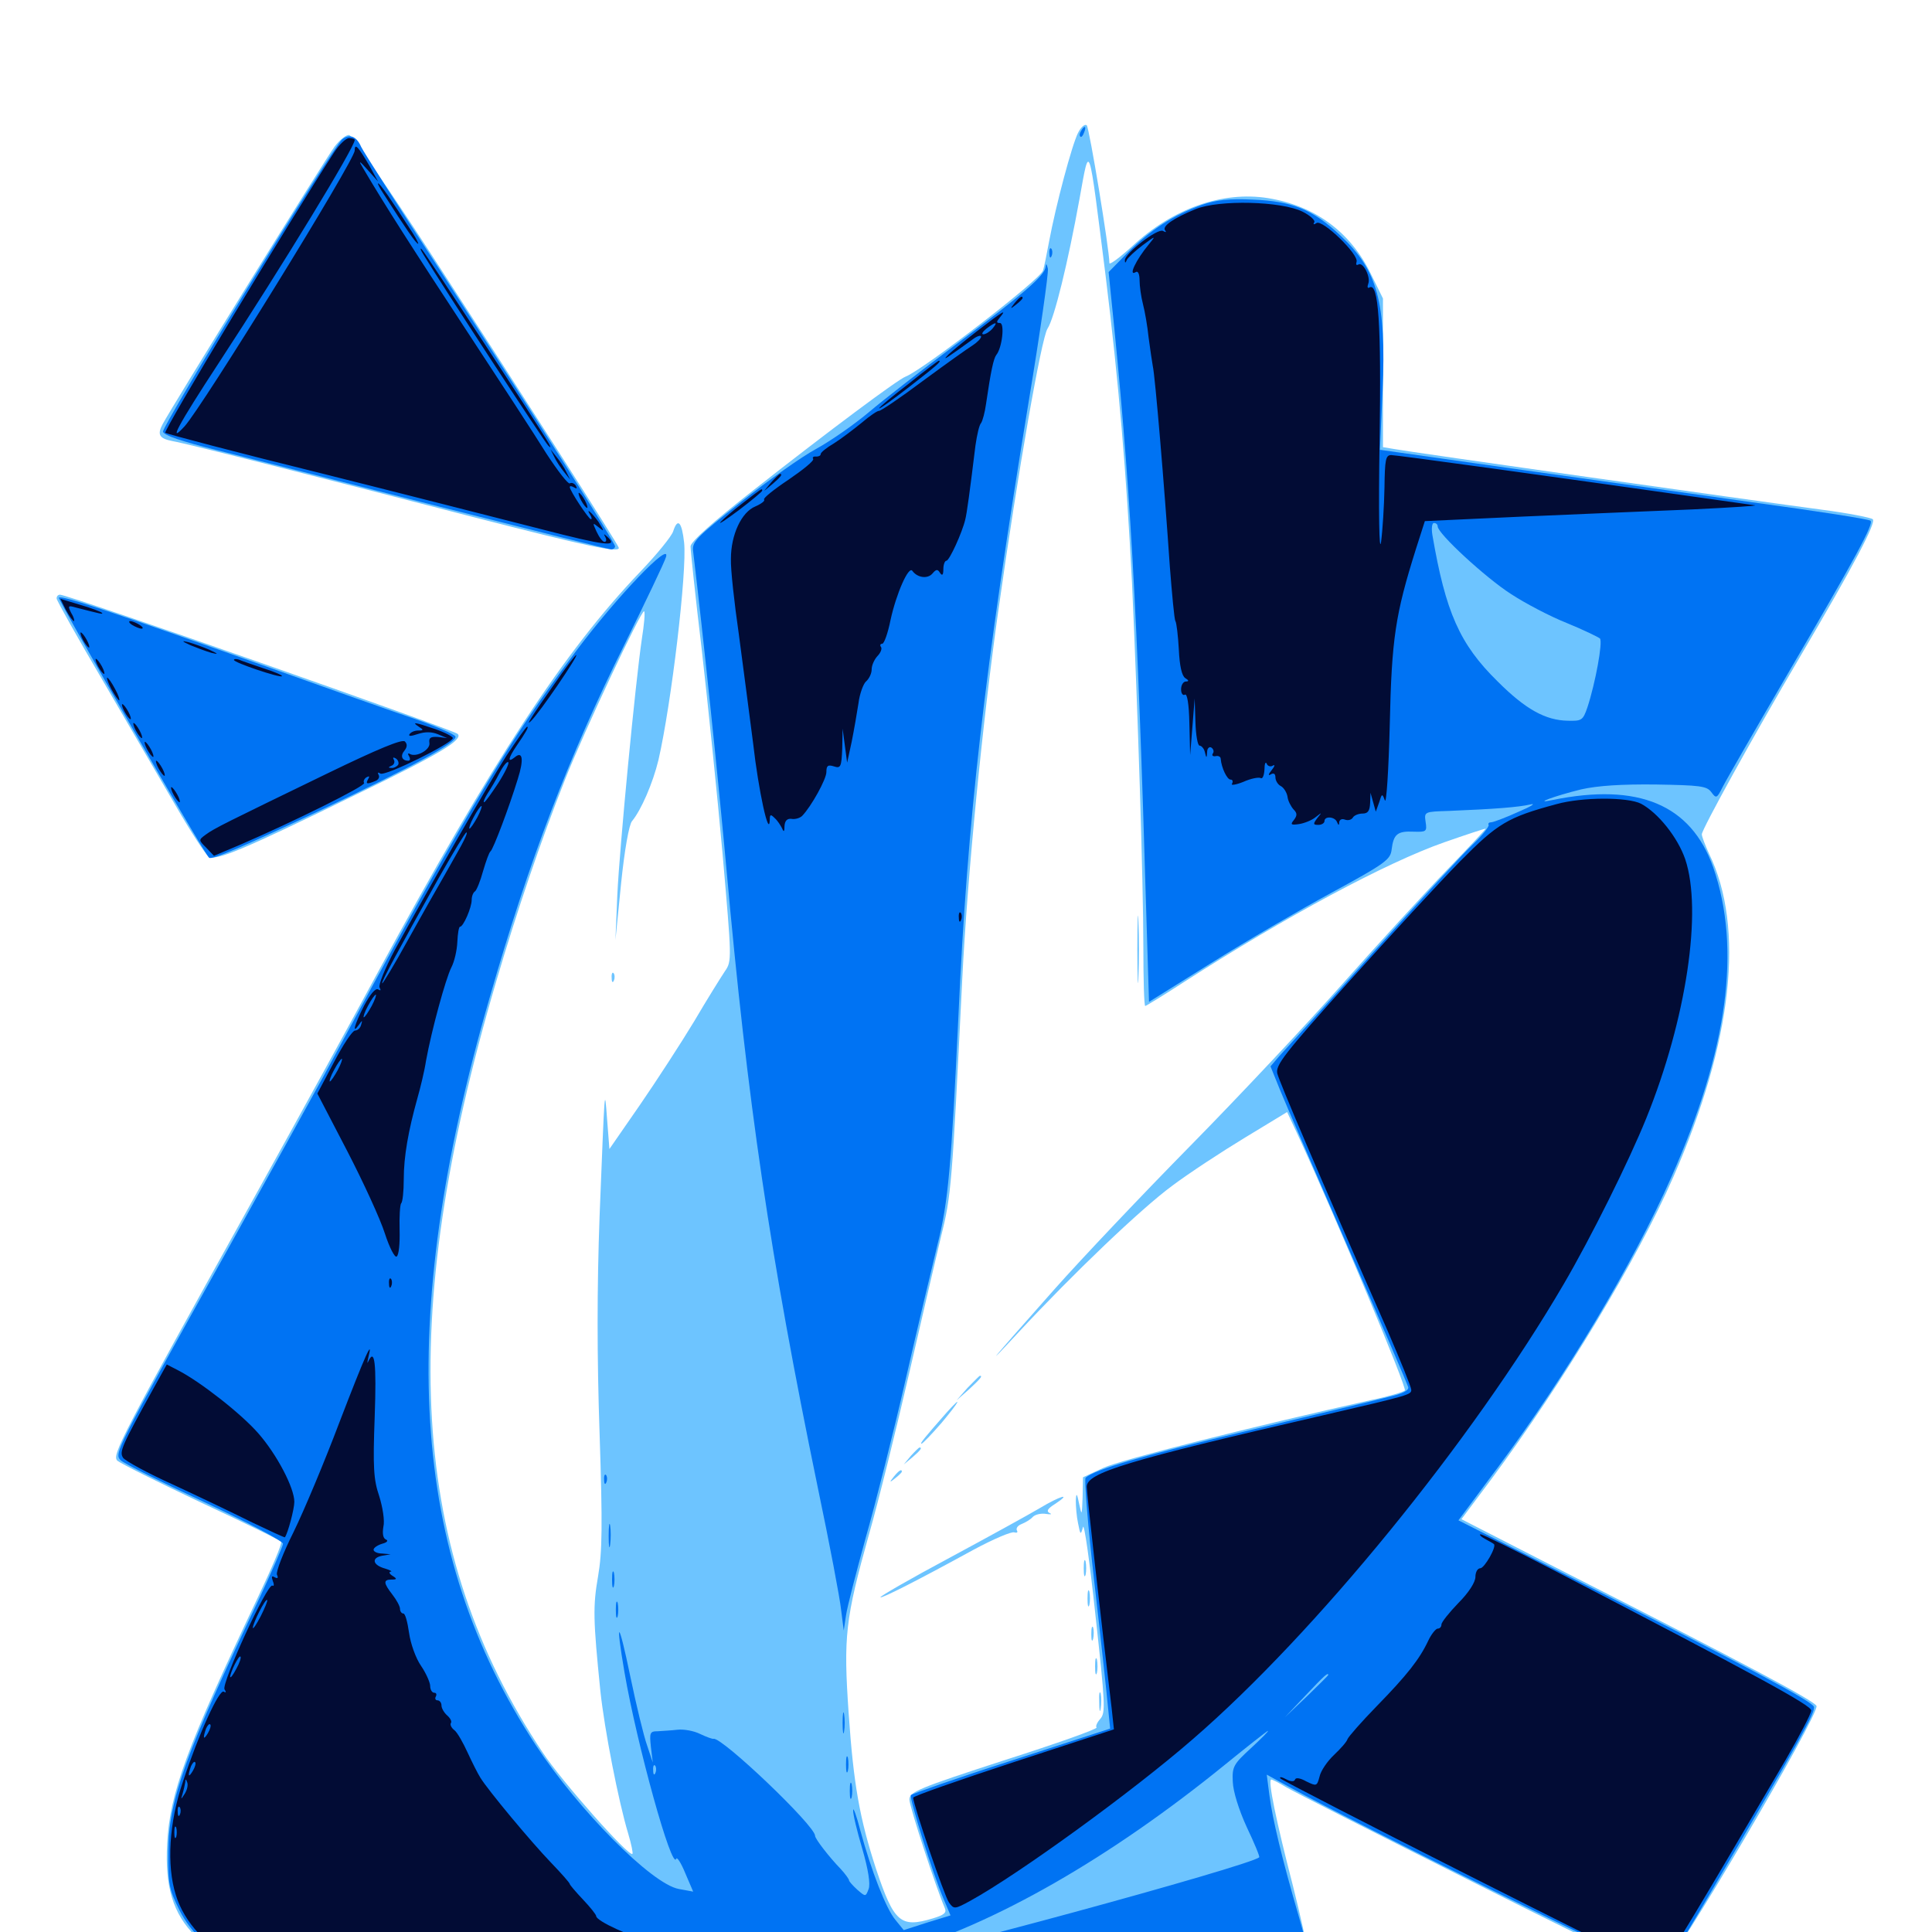 <svg xmlns="http://www.w3.org/2000/svg" viewBox="0 -1000 1000 1000">
	<path fill="#6dc4ff" d="M558.008 -931.25C554.883 -925.195 546.484 -893.75 542.969 -874.805C541.797 -868.359 540.43 -861.719 539.844 -859.961C538.672 -855.469 477.539 -808.398 468.75 -805.078C464.648 -803.516 429.492 -777.344 390.234 -746.484C368.555 -729.492 357.422 -719.531 357.422 -717.188C357.422 -715.234 359.961 -690.82 363.281 -663.281C366.406 -635.742 371.289 -588.281 374.023 -557.812C378.711 -503.711 378.906 -502.539 375.195 -497.266C373.242 -494.336 366.016 -482.812 359.375 -471.484C352.539 -460.156 339.844 -440.625 331.25 -428.125L315.43 -405.273L314.258 -420.312C312.891 -438.477 313.086 -438.867 310.352 -370.703C308.984 -333.594 308.984 -297.461 310.352 -257.812C311.914 -210.156 311.719 -196.68 309.57 -184.18C306.836 -168.555 307.031 -161.523 310.742 -124.805C312.891 -104.688 320.117 -67.578 325.195 -50.781C326.758 -45.508 327.734 -40.82 327.344 -40.43C325.586 -38.672 290.625 -78.125 280.859 -92.969C212.109 -196.094 204.883 -316.016 256.836 -491.992C267.578 -528.516 280.273 -565.82 292.383 -596.289C302.148 -621.094 332.227 -684.961 333.398 -683.594C333.984 -683.008 333.398 -676.758 332.227 -669.336C328.906 -646.875 320.703 -561.719 319.531 -536.914L318.555 -513.477L321.484 -542.773C323.242 -559.961 325.586 -573.242 327.148 -575C331.836 -580.664 337.891 -594.531 340.82 -606.641C347.461 -635.547 355.664 -704.102 354.102 -719.141C352.93 -729.883 350.781 -732.227 348.438 -725C347.656 -722.461 340.039 -713.086 331.25 -703.906C292.188 -663.086 255.273 -606.836 195.117 -495.898C184.18 -475.586 155.664 -423.633 131.836 -380.664C62.109 -255.078 57.812 -246.875 60.742 -243.945C62.305 -242.578 81.836 -232.812 104.102 -222.266C126.367 -211.914 145.117 -202.734 145.508 -201.953C146.094 -200.977 140.625 -188.281 133.594 -173.438C96.484 -95.312 87.891 -71.875 86.523 -45.703C85.352 -23.438 89.453 -9.57 101.172 2.148C116.406 17.578 92.383 16.406 386.719 17.188C531.25 17.773 655.664 17.578 663.086 16.992L676.758 15.82L676.562 9.961C676.562 6.641 673.047 -8.594 669.141 -24.219C660.742 -56.641 656.055 -78.906 658.008 -78.906C658.594 -78.906 662.109 -77.148 665.625 -75C669.141 -72.852 713.477 -50.391 764.062 -25C840.625 13.477 856.641 20.703 860.156 19.141C866.016 16.406 941.797 -112.695 940.234 -116.992C939.062 -119.727 903.906 -138.477 811.328 -185.547L756.445 -213.672L772.07 -234.57C808.984 -284.375 847.461 -348.047 866.211 -391.016C896.68 -460.742 903.32 -519.727 884.57 -558.203C882.617 -562.5 880.859 -566.992 880.859 -568.164C880.859 -570.703 907.031 -618.164 931.641 -659.961C959.57 -707.422 971.289 -729.688 969.336 -731.25C968.555 -732.031 956.836 -734.375 943.359 -736.133C908.008 -740.82 728.516 -766.211 721.68 -767.578L715.82 -768.555V-807.031V-845.508L709.375 -858.594C698.828 -880.078 680.469 -893.555 656.25 -897.461C632.812 -901.172 607.031 -892.188 585.938 -872.461C579.492 -866.602 574.219 -862.695 574.219 -863.867C574.219 -870.898 563.867 -933.594 562.5 -935.156C561.523 -935.938 559.57 -934.375 558.008 -931.25ZM572.266 -857.227C579.102 -801.562 583.008 -755.273 585.938 -698.047C588.867 -633.984 591.797 -543.555 591.797 -509.766C591.797 -492.969 592.188 -479.297 592.773 -479.297C593.164 -479.297 602.148 -484.766 612.695 -491.602C665.43 -525.586 717.969 -553.711 747.656 -564.062C758.789 -567.969 768.359 -571.094 768.945 -571.094C769.336 -571.094 760.547 -561.719 749.414 -550.195C738.086 -538.477 713.672 -511.914 695.117 -491.016C676.562 -470.117 641.016 -432.227 616.211 -407.031C591.406 -381.836 559.766 -348.438 545.898 -332.812C512.5 -295.117 507.422 -289.062 527.148 -310.352C555.664 -341.016 590.625 -374.414 606.836 -386.328C615.43 -392.773 632.422 -403.906 644.336 -411.133L666.211 -424.414L671.875 -412.305C692.188 -368.164 728.516 -281.25 727.148 -280.273C726.367 -279.492 718.555 -277.148 709.961 -275.391C648.633 -261.719 579.883 -244.336 571.094 -240.234L560.547 -235.352L560.352 -225C559.961 -215.43 559.961 -215.234 558.594 -221.484C557.422 -227.344 557.031 -227.539 556.836 -223.242C556.836 -220.312 557.227 -215.039 558.008 -211.523C559.18 -205.469 559.375 -205.273 560.547 -209.57C561.133 -212.109 564.062 -191.602 566.992 -164.062C572.07 -117.969 572.266 -113.477 569.531 -110.352C567.773 -108.398 566.992 -106.445 567.578 -105.859C568.164 -105.078 546.68 -97.461 519.727 -88.867C475.195 -74.414 470.703 -72.461 470.703 -68.555C470.703 -65.039 484.57 -22.656 489.062 -12.305C490.039 -9.961 488.672 -8.789 482.812 -7.031C466.016 -1.953 462.695 -5.078 453.516 -32.422C444.922 -58.789 441.797 -76.367 439.258 -113.281C436.523 -152.93 437.5 -161.914 449.805 -205.859C454.883 -223.633 464.062 -260.938 470.508 -288.867C476.953 -316.797 484.375 -348.828 487.109 -360.156C492.383 -381.055 492.773 -386.328 498.047 -492.969C500.781 -547.461 508.594 -626.758 516.797 -684.375C526.953 -756.445 539.062 -825 542.188 -829.883C545.703 -835.156 552.734 -863.867 558.789 -897.266C564.062 -926.367 563.281 -928.516 572.266 -857.227ZM588.672 -508.594C588.672 -492.969 589.062 -486.719 589.258 -494.531C589.648 -502.148 589.648 -515.039 589.258 -522.852C589.062 -530.469 588.672 -524.219 588.672 -508.594ZM500.781 -281.641L495.117 -275.195L501.562 -280.859C507.422 -286.328 508.789 -287.891 507.227 -287.891C506.836 -287.891 504.102 -284.961 500.781 -281.641ZM490.039 -268.945C478.516 -255.859 475.977 -252.734 476.953 -252.734C477.539 -252.734 482.227 -257.617 487.305 -263.477C496.484 -274.414 498.828 -278.711 490.039 -268.945ZM471.484 -246.484L467.773 -241.992L472.266 -245.703C476.367 -249.219 477.539 -250.781 475.977 -250.781C475.586 -250.781 473.633 -248.828 471.484 -246.484ZM462.695 -235.742C460.156 -232.617 460.352 -232.422 463.477 -234.961C465.234 -236.328 466.797 -237.891 466.797 -238.281C466.797 -239.844 465.234 -238.867 462.695 -235.742ZM538.086 -219.336C532.812 -216.211 511.914 -204.688 491.602 -193.75C471.484 -183.008 455.273 -173.633 455.664 -173.242C456.445 -172.656 473.242 -181.055 503.906 -197.852C514.062 -203.32 523.633 -207.422 525 -206.836C526.367 -206.445 526.953 -206.836 526.367 -207.812C525.781 -208.984 526.758 -210.352 528.711 -211.133C530.664 -211.914 533.398 -213.477 534.57 -214.844C535.938 -216.211 539.062 -216.797 541.406 -216.406C543.945 -216.016 544.727 -216.211 543.359 -216.797C541.406 -217.773 542.188 -219.141 546.289 -221.68C555.078 -227.539 548.828 -225.781 538.086 -219.336ZM560.938 -188.281C560.938 -184.57 561.328 -183.008 561.914 -184.961C562.305 -186.719 562.305 -189.844 561.914 -191.797C561.328 -193.555 560.938 -191.992 560.938 -188.281ZM562.891 -172.656C562.891 -168.945 563.281 -167.383 563.867 -169.336C564.258 -171.094 564.258 -174.219 563.867 -176.172C563.281 -177.93 562.891 -176.367 562.891 -172.656ZM564.844 -154.102C564.844 -150.977 565.234 -149.805 565.82 -151.758C566.211 -153.516 566.211 -156.25 565.82 -157.617C565.234 -158.789 564.844 -157.422 564.844 -154.102ZM566.797 -137.5C566.797 -133.789 567.188 -132.227 567.773 -134.18C568.164 -135.938 568.164 -139.062 567.773 -141.016C567.188 -142.773 566.797 -141.211 566.797 -137.5ZM568.945 -118.945C568.945 -114.648 569.336 -113.086 569.727 -115.625C570.117 -117.969 570.117 -121.484 569.727 -123.438C569.141 -125.195 568.75 -123.242 568.945 -118.945ZM173.242 -924.219C168.555 -917.969 89.062 -789.648 84.18 -780.469C81.25 -775 82.422 -773.047 89.258 -771.68C96.484 -770.508 167.969 -752.344 246.289 -732.031C303.516 -717.383 320.312 -713.672 320.312 -716.406C320.312 -717.773 268.555 -798.633 222.852 -868.945C201.172 -902.344 182.227 -929.688 180.859 -930.078C179.297 -930.469 175.977 -927.734 173.242 -924.219ZM29.297 -690.234C29.297 -689.258 40.039 -670.117 53.125 -647.852C66.211 -625.391 83.203 -596.289 91.016 -582.812C98.828 -569.336 106.445 -557.617 108.008 -556.641C111.719 -554.297 125.195 -559.766 184.57 -588.867C227.734 -609.766 239.844 -617.188 236.914 -620.117C234.375 -622.461 35.547 -692.188 31.055 -692.188C30.078 -692.188 29.297 -691.406 29.297 -690.234ZM316.602 -493.75C316.602 -491.602 317.188 -491.016 317.773 -492.578C318.359 -493.945 318.164 -495.703 317.578 -496.289C316.992 -497.07 316.406 -495.898 316.602 -493.75Z"/>
	<path fill="#0073f3" d="M559.57 -932.227C558.789 -931.055 558.594 -929.883 559.18 -929.297C559.57 -928.711 560.547 -929.688 561.133 -931.445C562.5 -934.766 561.328 -935.352 559.57 -932.227ZM177.148 -927.93C172.461 -924.219 83.789 -779.492 84.375 -776.562C84.766 -774.609 94.336 -771.484 112.305 -766.992C127.344 -763.281 178.906 -750.195 226.953 -737.891C275 -725.781 315.234 -715.625 316.406 -715.625C317.383 -715.625 318.359 -716.406 318.359 -717.188C318.359 -719.141 280.664 -778.516 227.734 -860.156C206.445 -892.773 188.086 -921.484 186.914 -924.023C184.57 -929.492 180.859 -930.859 177.148 -927.93ZM622.07 -893.945C607.227 -888.672 595.312 -880.859 583.984 -869.531L573.828 -859.18L575 -847.461C584.961 -751.562 588.672 -686.914 593.359 -525.781L594.727 -481.445L626.953 -501.562C644.727 -512.695 672.852 -529.102 689.453 -538.086C717.188 -553.125 719.727 -555.078 720.312 -560.352C721.289 -568.164 723.242 -569.922 731.641 -569.531C738.281 -569.336 738.672 -569.531 737.891 -574.609C737.109 -579.883 737.305 -579.883 750 -580.273C774.023 -581.25 786.133 -582.227 791.992 -583.594C795.312 -584.375 792.578 -582.617 786.133 -579.883C779.688 -576.953 773.438 -574.609 772.07 -574.414C770.703 -574.414 770.117 -573.828 770.508 -573.047C770.898 -572.266 767.383 -567.773 762.5 -563.086C757.422 -558.398 734.18 -533.008 710.352 -506.641C686.719 -480.273 665.039 -456.445 662.305 -453.516L657.617 -448.047L662.5 -435.938C665.234 -429.102 681.25 -392.383 697.852 -354.102C714.648 -315.82 728.516 -283.398 728.906 -282.031C729.297 -280.273 725.781 -278.516 718.75 -276.953C712.891 -275.391 679.883 -267.578 645.508 -259.375C590.234 -246.289 566.992 -239.453 561.914 -235.156C561.133 -234.375 563.086 -210.156 566.406 -181.25C569.727 -152.344 572.852 -123.438 573.438 -116.992L574.609 -105.273L523.438 -88.672C495.312 -79.688 472.07 -71.484 471.484 -70.898C470.508 -69.336 483.008 -29.688 488.281 -17.383L491.992 -8.594L479.883 -4.883L467.773 -0.977L463.477 -6.25C458.594 -12.109 450.977 -31.641 445.312 -52.539C443.359 -60.156 441.602 -64.844 441.602 -63.086C441.406 -61.328 443.555 -52.344 446.289 -43.164C449.414 -32.422 450.586 -24.805 449.609 -22.266C448.047 -18.164 448.047 -18.164 443.75 -21.875C441.406 -24.023 439.453 -26.172 439.453 -26.758C439.453 -27.344 437.5 -30.078 435.156 -32.617C429.102 -38.867 421.875 -48.242 421.875 -49.805C421.875 -55.078 373.633 -100.977 369.336 -100C368.75 -99.805 365.625 -100.977 362.305 -102.539C359.18 -104.102 353.906 -105.078 350.586 -104.688C347.461 -104.297 342.773 -104.102 340.43 -103.906C336.328 -103.906 336.133 -103.125 336.914 -95.703L337.891 -87.695L334.961 -96.484C333.203 -101.367 329.297 -117.578 326.172 -132.617C320.117 -161.914 318.359 -162.891 323.242 -134.375C329.688 -96.875 347.852 -31.445 350 -37.891C350.391 -39.062 352.539 -35.742 354.688 -30.469L358.789 -20.898L351.367 -22.266C337.305 -24.805 299.609 -62.891 277.344 -96.68C212.109 -195.898 204.688 -315.234 253.32 -483.203C273.828 -554.688 294.531 -608.789 323.242 -666.406C334.18 -688.672 343.945 -708.984 344.727 -711.719C347.266 -720.312 319.727 -691.602 298.828 -663.867C275.586 -633.008 260.352 -609.57 235.938 -567.188C219.141 -538.086 206.836 -515.82 167.578 -443.164C160.547 -430.273 137.695 -389.062 116.797 -351.367C59.375 -248.438 58.984 -247.656 62.5 -244.141C64.062 -242.578 83.594 -232.812 105.859 -222.461C128.32 -211.914 146.484 -202.344 146.484 -200.977C146.484 -199.805 141.016 -187.305 134.57 -173.438C95.898 -92.188 87.305 -68.555 87.109 -41.797C86.914 -24.805 87.5 -22.266 92.773 -11.523C99.219 1.367 110.547 11.328 122.656 14.844C131.836 17.383 671.484 17.578 675.586 15.039C677.93 13.477 677.344 9.766 672.266 -8.008C663.672 -37.5 658.594 -58.594 657.031 -70.898L655.664 -81.445L668.164 -74.609C700.391 -56.836 852.93 18.75 856.641 18.75C862.305 18.75 862.5 18.555 887.305 -23.633C931.641 -99.219 939.844 -114.062 938.867 -116.602C937.695 -119.531 905.273 -136.914 811.523 -184.375L754.883 -213.086L775.391 -240.625C810.938 -288.477 845.117 -345.508 865.039 -390.625C894.336 -456.641 901.367 -509.18 886.719 -551.172C875.195 -583.594 848.047 -594.922 803.711 -585.938C792.578 -583.594 804.883 -588.086 818.359 -591.406C826.953 -593.359 839.453 -594.141 857.031 -593.945C879.883 -593.555 883.398 -593.164 885.742 -590.039C888.281 -586.523 888.672 -586.719 891.602 -592.578C893.359 -596.094 908.203 -621.875 924.609 -650C961.133 -712.5 969.922 -728.906 968.164 -730.469C967.578 -731.25 939.844 -735.547 906.836 -740.039C873.828 -744.727 816.797 -752.734 780.469 -757.812L714.258 -767.188L715.625 -797.656C717.578 -843.75 713.086 -860.156 693.555 -878.32C679.492 -891.602 668.75 -895.898 648.438 -896.68C636.133 -897.266 629.297 -896.484 622.07 -893.945ZM744.141 -727.539C744.141 -723.828 768.945 -700.977 782.031 -692.578C789.453 -687.695 802.539 -680.859 810.938 -677.539C819.531 -674.023 827.148 -670.312 828.125 -669.531C829.688 -667.773 825.781 -646.484 821.68 -633.984C819.336 -627.148 818.75 -626.758 811.523 -626.953C800 -627.148 789.648 -632.812 775.195 -647.266C755.469 -666.602 748.242 -683.203 741.406 -723.047C740.82 -726.562 741.211 -729.297 742.188 -729.297C743.359 -729.297 744.141 -728.516 744.141 -727.539ZM687.5 -133.008C687.5 -132.812 682.422 -127.734 676.367 -121.875L665.039 -111.133L675.781 -122.461C685.547 -132.812 687.5 -134.57 687.5 -133.008ZM647.461 -95.117C638.477 -86.914 637.695 -85.547 638.086 -77.734C638.281 -72.656 641.211 -63.281 645.312 -54.297C649.219 -46.094 652.148 -39.062 651.758 -38.672C647.461 -34.375 466.016 15.039 455.469 14.648C452.344 14.648 455.664 13.086 463.867 10.742C514.258 -3.711 574.609 -38.281 634.18 -86.719C645.703 -96.094 655.664 -103.906 656.25 -104.102C656.836 -104.102 652.93 -100.195 647.461 -95.117ZM339.258 -82.422C338.672 -80.859 338.086 -81.445 338.086 -83.594C337.891 -85.742 338.477 -86.914 339.062 -86.133C339.648 -85.547 339.844 -83.789 339.258 -82.422ZM543.164 -868.75C543.164 -866.602 543.75 -866.016 544.336 -867.578C544.922 -868.945 544.727 -870.703 544.141 -871.289C543.555 -872.07 542.969 -870.898 543.164 -868.75ZM541.211 -861.914C540.82 -857.422 530.273 -848.242 494.531 -821.484C477.539 -808.789 457.422 -793.164 449.805 -786.719C442.188 -780.273 430.078 -771.875 422.656 -767.773C415.039 -763.672 397.656 -751.367 383.594 -740.234C360.156 -721.68 358.008 -719.531 358.789 -714.453C364.062 -670.508 371.875 -595.703 375.977 -550.586C386.914 -429.102 398.438 -350.586 423.242 -230.273C429.297 -201.367 434.766 -172.656 435.352 -166.797L436.719 -156.055L437.891 -163.867C438.477 -168.164 443.164 -186.133 448.047 -203.906C453.125 -221.68 462.5 -258.594 468.75 -285.938C475 -313.281 482.617 -344.922 485.352 -356.25C490.82 -377.93 492.383 -396.094 496.094 -474.414C500.781 -577.148 509.57 -652.734 532.227 -790.82C538.281 -827.148 542.773 -858.594 542.383 -860.938C541.797 -863.477 541.406 -863.867 541.211 -861.914ZM30.469 -690.625C29.883 -689.453 105.273 -558.789 108.203 -556.055C109.57 -554.688 126.172 -561.914 166.016 -580.664C213.867 -603.32 236.719 -615.82 235.742 -618.75C235.352 -619.922 225.781 -624.023 214.648 -627.93C203.516 -631.641 168.945 -643.945 137.695 -655.078C58.984 -683.008 31.445 -692.188 30.469 -690.625ZM312.695 -233.984C312.695 -231.836 313.281 -231.25 313.867 -232.812C314.453 -234.18 314.258 -235.938 313.672 -236.523C313.086 -237.305 312.5 -236.133 312.695 -233.984ZM315.039 -204.883C315.039 -199.609 315.43 -197.461 315.82 -200.586C316.211 -203.516 316.211 -207.812 315.82 -210.352C315.43 -212.695 315.039 -210.352 315.039 -204.883ZM316.797 -182.422C316.797 -178.711 317.188 -177.148 317.773 -179.102C318.164 -180.859 318.164 -183.984 317.773 -185.938C317.188 -187.695 316.797 -186.133 316.797 -182.422ZM318.75 -166.797C318.75 -163.086 319.141 -161.523 319.727 -163.477C320.117 -165.234 320.117 -168.359 319.727 -170.312C319.141 -172.07 318.75 -170.508 318.75 -166.797ZM436.133 -108.203C436.133 -103.32 436.523 -101.367 436.914 -103.906C437.305 -106.25 437.305 -110.156 436.914 -112.695C436.523 -115.039 436.133 -113.086 436.133 -108.203ZM437.891 -86.719C437.891 -83.008 438.281 -81.445 438.867 -83.398C439.258 -85.156 439.258 -88.281 438.867 -90.234C438.281 -91.992 437.891 -90.43 437.891 -86.719ZM439.844 -73.047C439.844 -69.336 440.234 -67.773 440.82 -69.727C441.211 -71.484 441.211 -74.609 440.82 -76.562C440.234 -78.32 439.844 -76.758 439.844 -73.047Z"/>
	<path fill="#020c35" d="M173.047 -921.289C149.805 -885.547 84.375 -776.953 85.547 -775.977C86.328 -775.391 122.461 -765.82 166.016 -755.078C209.57 -744.141 260.742 -731.055 279.883 -726.172C313.086 -717.578 320.312 -716.602 314.453 -722.07C312.5 -723.828 312.305 -723.828 313.281 -722.07C314.062 -720.703 313.867 -719.531 312.891 -719.531C311.914 -719.531 310.156 -721.875 308.789 -724.805C306.641 -729.492 306.641 -729.688 309.766 -727.148C312.891 -724.609 312.891 -724.805 309.766 -729.883C306.445 -734.57 302.734 -737.891 305.664 -733.203C306.25 -732.227 306.445 -731.25 305.859 -731.25C304.688 -731.25 294.922 -746.094 294.922 -747.852C294.922 -748.633 295.898 -748.438 297.266 -747.656C298.633 -746.875 298.828 -747.07 298.047 -748.633C297.266 -749.805 295.898 -750.391 294.922 -749.805C294.141 -749.219 288.672 -756.25 282.812 -765.234C277.148 -774.414 258.398 -803.125 241.211 -829.297C213.867 -870.898 198.633 -894.727 188.086 -912.695C185.352 -917.188 185.742 -917.188 190.43 -911.914L195.703 -906.055L191.406 -913.867C185.352 -924.219 183.594 -926.172 183.594 -922.07C183.594 -916.992 104.492 -789.062 95.508 -779.297C86.719 -769.727 91.992 -779.688 113.086 -811.914C146.68 -863.281 183.594 -923.828 183.594 -927.539C183.594 -928.125 182.227 -928.516 180.664 -928.516C179.102 -928.516 175.586 -925.195 173.047 -921.289ZM198.438 -899.805C210.156 -881.445 215.43 -873.828 216.406 -873.828C216.797 -873.828 215.625 -876.172 213.672 -879.297C201.953 -897.461 196.68 -905.078 195.703 -905.078C195.312 -905.078 196.484 -902.734 198.438 -899.805ZM618.945 -891.797C607.422 -887.109 601.172 -882.812 603.125 -880.664C603.906 -879.688 603.32 -879.688 601.953 -880.469C599.219 -882.031 582.031 -868.75 582.227 -865.234C582.227 -863.672 582.617 -863.867 583.203 -865.43C583.789 -866.602 587.5 -870.117 591.406 -873.047C598.242 -878.125 598.438 -878.125 594.727 -873.633C587.891 -865.43 583.789 -856.641 587.891 -859.18C589.062 -859.961 589.844 -858.008 589.844 -854.883C589.844 -851.953 590.625 -846.289 591.602 -842.578C592.578 -838.867 593.945 -831.055 594.531 -825.195C595.312 -819.336 596.289 -812.695 596.68 -810.547C597.852 -805.859 602.734 -747.656 605.469 -707.227C606.641 -692.383 607.812 -679.297 608.398 -678.516C608.984 -677.539 609.766 -670.898 610.156 -663.867C610.547 -655.273 611.719 -650.195 613.477 -649.023C615.43 -647.852 615.43 -647.266 613.867 -647.266C612.5 -647.266 611.328 -645.508 611.328 -643.164C611.328 -641.016 612.305 -639.844 613.281 -640.43C614.453 -641.211 615.43 -635.742 615.625 -625.391L616.016 -609.18L617.188 -623.828L618.359 -638.477L618.75 -626.367C618.945 -619.531 619.922 -614.062 620.898 -614.062C621.875 -614.062 623.242 -612.5 623.633 -610.742C624.414 -607.422 624.609 -607.422 624.805 -610.742C624.805 -612.695 625.977 -613.672 626.953 -613.086C628.125 -612.305 628.516 -610.938 627.734 -609.961C627.148 -608.984 627.734 -608.398 629.102 -608.594C630.469 -608.984 631.836 -608.398 631.836 -607.227C632.227 -602.539 635.156 -596.484 636.914 -596.484C638.086 -596.484 638.281 -595.508 637.695 -594.336C636.914 -593.359 639.648 -593.75 643.555 -595.312C647.461 -597.07 651.562 -597.852 652.539 -597.266C653.516 -596.68 654.297 -598.633 654.492 -601.758C654.492 -604.688 655.078 -606.055 655.664 -604.688C656.055 -603.516 657.617 -602.93 658.789 -603.711C660.156 -604.492 659.766 -603.32 658.203 -601.367C656.445 -599.219 656.25 -598.242 657.812 -599.219C659.18 -600 660.156 -599.609 660.156 -597.656C660.156 -596.094 661.328 -593.945 662.891 -593.164C664.453 -592.383 666.016 -589.844 666.406 -587.695C666.602 -585.547 668.164 -582.617 669.531 -581.055C671.484 -579.102 671.484 -577.93 669.727 -575.586C667.773 -573.242 668.164 -572.852 672.266 -573.438C675 -573.828 678.906 -575.391 680.859 -576.953C684.375 -579.688 684.375 -579.688 681.836 -576.562C679.492 -573.438 679.688 -573.047 682.422 -573.047C684.18 -573.047 685.547 -574.023 685.547 -575C685.547 -577.734 690.82 -577.344 691.992 -574.609C692.773 -572.656 693.164 -572.656 693.164 -574.414C693.359 -575.781 694.531 -576.367 696.094 -575.781C697.656 -575.195 699.414 -575.586 700.195 -576.758C700.781 -577.93 703.125 -578.906 705.273 -578.906C708.008 -578.906 708.984 -580.273 709.18 -584.375L709.375 -589.648L710.742 -584.766L712.109 -579.883L713.867 -584.766C715.234 -589.258 715.43 -589.453 716.797 -585.742C717.578 -583.594 718.75 -601.172 719.336 -624.805C720.312 -669.727 722.266 -682.031 732.812 -715.625L737.5 -730.273L788.086 -732.617C816.016 -733.789 855.664 -735.547 875.977 -736.328C896.484 -737.305 910.938 -738.281 908.203 -738.477C794.141 -754.688 722.656 -764.453 720.117 -764.453C717.188 -764.453 716.797 -762.109 716.602 -747.461C716.406 -737.891 715.625 -725.391 714.844 -719.531C713.867 -713.086 713.477 -734.18 714.062 -771.68C715.039 -832.812 713.477 -854.102 708.789 -851.172C707.812 -850.586 707.617 -851.562 708.203 -853.125C709.57 -856.641 705.469 -864.648 703.125 -863.086C701.953 -862.5 701.758 -863.086 702.148 -864.453C703.516 -868.164 684.57 -886.523 681.445 -884.57C680.078 -883.594 679.492 -883.789 680.273 -884.961C680.859 -885.938 678.125 -888.477 674.219 -890.43C663.281 -895.898 631.055 -896.68 618.945 -891.797ZM660.742 -891.992C661.914 -892.578 660.938 -892.969 658.203 -892.969C655.469 -892.969 654.492 -892.578 655.859 -891.992C657.031 -891.602 659.375 -891.602 660.742 -891.992ZM852.93 -743.75C853.711 -744.336 852.539 -744.922 850.391 -744.727C848.242 -744.727 847.656 -744.141 849.219 -743.555C850.586 -742.969 852.344 -743.164 852.93 -743.75ZM864.648 -741.797C865.43 -742.383 864.258 -742.969 862.109 -742.773C859.961 -742.773 859.375 -742.188 860.938 -741.602C862.305 -741.016 864.062 -741.211 864.648 -741.797ZM666.016 -601.172C666.016 -604.688 664.844 -605.273 663.086 -602.539C662.5 -601.562 662.891 -600.195 664.062 -599.414C665.039 -598.828 666.016 -599.609 666.016 -601.172ZM650.977 -600.977C652.148 -601.562 651.172 -601.953 648.438 -601.953C645.703 -601.953 644.727 -601.562 646.094 -600.977C647.266 -600.586 649.609 -600.586 650.977 -600.977ZM219.336 -867.969C228.125 -853.32 282.031 -770.898 283.789 -769.336C285.156 -767.969 285.156 -768.359 284.18 -770.312C279.883 -777.93 220.117 -869.141 218.359 -870.898C217.188 -872.07 217.578 -870.703 219.336 -867.969ZM525.195 -843.164C522.656 -840.039 522.852 -839.844 525.977 -842.383C527.734 -843.75 529.297 -845.312 529.297 -845.703C529.297 -847.266 527.734 -846.289 525.195 -843.164ZM505.859 -828.711C498.828 -823.242 491.797 -817.578 490.234 -815.82C487.695 -813.086 490.039 -814.648 504.102 -824.805C506.055 -826.172 507.812 -826.562 507.812 -825.781C507.812 -824.805 505.859 -822.852 503.516 -821.289C500.977 -819.727 489.453 -811.523 477.539 -802.734C465.82 -793.945 455.664 -787.109 454.883 -787.305C454.297 -787.5 450.195 -784.766 446.094 -781.25C441.797 -777.734 435.352 -772.852 431.641 -770.508C427.93 -768.359 424.805 -765.82 424.805 -765.039C424.805 -764.062 423.633 -763.672 422.461 -763.672C421.094 -763.867 420.312 -763.281 420.898 -762.5C421.484 -761.523 415.625 -756.836 408.203 -751.758C400.586 -746.68 394.727 -741.992 395.508 -741.406C396.094 -740.82 394.141 -739.258 391.016 -737.891C383.789 -734.961 378.32 -723.242 378.32 -710.742C378.125 -705.469 380.078 -687.891 382.422 -671.68C384.57 -655.664 387.891 -630.078 389.844 -615.039C392.578 -590.82 398.047 -565.82 398.438 -575.586C398.438 -578.516 398.828 -578.711 400.977 -576.562C402.539 -575.195 404.102 -572.656 404.883 -571.094C405.664 -569.141 406.055 -569.531 406.055 -572.461C406.25 -575.195 407.422 -576.367 409.57 -576.172C411.523 -575.781 414.062 -576.562 415.234 -577.734C419.922 -582.617 427.734 -596.68 427.734 -600.391C427.734 -603.711 428.516 -604.297 431.641 -603.32C435.156 -602.148 435.547 -603.125 435.938 -612.5L436.133 -622.852L437.305 -614.062L438.477 -605.273L440.82 -616.016C441.992 -621.875 443.555 -630.859 444.336 -635.938C444.922 -640.82 446.875 -646.094 448.242 -647.266C449.805 -648.633 451.172 -651.367 451.172 -653.516C451.172 -655.664 452.539 -658.594 454.102 -660.352C455.664 -661.914 456.641 -664.062 456.055 -665.039C455.273 -666.016 455.664 -666.797 456.641 -666.797C457.617 -666.797 459.57 -672.266 460.938 -679.102C463.867 -692.578 470.312 -707.422 472.266 -704.492C474.805 -700.977 480.078 -700.195 482.617 -703.125C484.57 -705.469 485.352 -705.469 486.523 -703.516C487.695 -701.758 488.281 -702.344 488.281 -705.469C488.281 -707.812 489.062 -709.766 489.844 -709.766C491.406 -709.766 498.047 -724.414 499.609 -731.055C500.391 -733.984 501.953 -745.312 504.883 -769.336C505.664 -774.805 506.836 -780.078 507.812 -781.055C508.594 -782.227 509.766 -786.523 510.352 -790.82C512.891 -808.203 514.258 -814.258 515.625 -816.211C518.75 -819.922 520.117 -832.812 517.578 -832.812C515.625 -832.812 515.625 -833.398 517.578 -835.742C521.289 -840.234 519.531 -839.258 505.859 -828.711ZM513.672 -829.883C512.305 -828.32 510.156 -826.953 508.984 -826.953C507.812 -826.953 508.594 -828.32 510.547 -829.883C515.43 -833.594 516.797 -833.594 513.672 -829.883ZM470.312 -801.367C461.914 -794.922 455.078 -789.258 455.078 -788.672C455.078 -788.086 462.109 -793.164 470.703 -799.805C484.57 -810.547 487.695 -813.281 485.938 -813.281C485.547 -813.281 478.516 -808.008 470.312 -801.367ZM286.914 -763.477C287.891 -761.328 290.234 -757.812 291.992 -755.664L295.117 -751.758L293.164 -755.664C292.188 -757.812 289.844 -761.328 288.086 -763.477L284.961 -767.383ZM399.219 -750.391L395.508 -745.898L400 -749.609C404.102 -753.125 405.273 -754.688 403.711 -754.688C403.32 -754.688 401.367 -752.734 399.219 -750.391ZM384.766 -739.844C379.883 -736.133 374.609 -731.641 373.047 -729.883C371.484 -728.125 375.586 -730.859 382.422 -735.938C389.062 -741.016 394.531 -745.508 394.531 -746.094C394.531 -747.461 394.141 -747.07 384.766 -739.844ZM300.781 -741.016C301.953 -738.867 303.32 -737.109 303.906 -737.109C304.297 -737.109 303.906 -738.867 302.734 -741.016C301.562 -743.164 300.195 -744.922 299.609 -744.922C299.219 -744.922 299.609 -743.164 300.781 -741.016ZM34.18 -684.18C35.938 -681.055 37.695 -678.516 38.281 -678.516C38.672 -678.516 38.281 -680.469 36.914 -682.617C34.961 -686.523 35.156 -686.719 39.258 -685.547C52.148 -682.227 53.711 -681.836 52.734 -682.812C52.148 -683.398 47.07 -685.352 41.602 -686.914L31.25 -690.039ZM68.359 -676.562C69.922 -675.586 72.266 -674.609 73.242 -674.609C74.414 -674.609 73.828 -675.586 72.266 -676.562C70.703 -677.539 68.555 -678.516 67.383 -678.516C66.406 -678.516 66.797 -677.539 68.359 -676.562ZM42.969 -668.75C44.141 -666.602 45.508 -664.844 46.094 -664.844C46.484 -664.844 46.094 -666.602 44.922 -668.75C43.75 -670.898 42.383 -672.656 41.797 -672.656C41.406 -672.656 41.797 -670.898 42.969 -668.75ZM98.633 -666.016C101.953 -664.648 106.641 -662.891 109.375 -662.109C113.281 -661.133 113.086 -661.523 108.398 -663.672C105.273 -665.039 100.391 -666.797 97.656 -667.578C93.75 -668.555 93.945 -668.164 98.633 -666.016ZM286.914 -645.898C275.391 -629.492 271.68 -623.633 274.805 -626.758C279.297 -631.055 299.609 -660.938 298.242 -660.938C297.656 -660.938 292.578 -654.102 286.914 -645.898ZM50.781 -655.078C51.953 -652.93 53.32 -651.172 53.906 -651.172C54.297 -651.172 53.906 -652.93 52.734 -655.078C51.562 -657.227 50.195 -658.984 49.609 -658.984C49.219 -658.984 49.609 -657.227 50.781 -655.078ZM121.094 -658.398C121.094 -657.031 144.922 -649.023 145.898 -650C146.484 -650.391 141.992 -652.344 136.328 -654.102C130.664 -656.055 124.805 -658.008 123.633 -658.594C122.266 -658.984 121.094 -658.984 121.094 -658.398ZM57.617 -643.359C59.375 -640.234 61.133 -637.5 61.719 -637.5C62.109 -637.5 61.328 -640.234 59.57 -643.359C57.812 -646.68 56.055 -649.219 55.469 -649.219C55.078 -649.219 55.859 -646.68 57.617 -643.359ZM64.453 -631.641C65.625 -629.492 66.992 -627.734 67.578 -627.734C67.969 -627.734 67.578 -629.492 66.406 -631.641C65.234 -633.789 63.867 -635.547 63.281 -635.547C62.891 -635.547 63.281 -633.789 64.453 -631.641ZM70.312 -621.875C71.484 -619.727 72.852 -617.969 73.438 -617.969C73.828 -617.969 73.438 -619.727 72.266 -621.875C71.094 -624.023 69.727 -625.781 69.141 -625.781C68.75 -625.781 69.141 -624.023 70.312 -621.875ZM216.797 -623.828C219.336 -622.266 219.336 -621.875 216.406 -621.875C214.648 -621.875 212.695 -621.094 211.914 -619.922C211.328 -618.75 212.891 -618.945 216.406 -620.117C220.117 -621.289 223.438 -621.289 226.758 -619.922L231.445 -617.969L226.562 -618.555C222.852 -618.75 221.875 -618.164 222.266 -615.43C222.852 -611.914 215.43 -607.812 212.109 -609.766C211.133 -610.352 210.938 -609.766 211.719 -608.594C212.5 -607.227 212.305 -606.25 211.328 -606.25C208.008 -606.25 207.031 -608.789 209.375 -611.523C210.742 -613.281 210.938 -614.844 209.57 -616.211C208.203 -617.578 195.508 -612.305 169.727 -599.805C116.602 -574.023 110.938 -571.289 106.445 -567.969C102.734 -565.234 102.734 -565.234 106.836 -561.133L110.742 -557.031L124.609 -562.891C152.148 -574.805 189.258 -593.164 188.477 -594.727C187.891 -595.508 188.477 -596.875 189.648 -597.656C191.211 -598.438 191.406 -598.242 190.625 -596.875C189.062 -594.141 189.844 -593.945 194.141 -595.703C195.898 -596.289 196.68 -597.852 195.898 -599.023C195.312 -600.195 195.703 -600.391 196.875 -599.609C199.414 -598.047 234.375 -615.43 234.375 -617.969C234.375 -618.75 230.273 -620.898 225.195 -622.656C214.844 -626.172 212.695 -626.562 216.797 -623.828ZM206.055 -604.102C205.273 -603.125 203.711 -602.344 202.539 -602.539C200.781 -602.539 200.977 -602.93 202.734 -603.711C203.906 -604.102 204.492 -605.664 203.906 -606.641C203.125 -608.008 203.516 -608.203 204.883 -607.422C206.055 -606.641 206.641 -605.078 206.055 -604.102ZM262.109 -608.789C252.344 -593.555 221.68 -539.844 204.297 -508.203C199.219 -498.633 195.703 -490.039 196.484 -488.867C197.266 -487.305 197.07 -487.109 195.703 -487.891C194.336 -488.672 191.602 -485.352 188.477 -479.492C183.398 -469.531 182.031 -464.258 185.742 -469.531C187.5 -472.07 187.695 -472.07 186.914 -469.531C186.523 -467.969 185.156 -466.602 183.789 -466.602C182.422 -466.602 177.539 -459.18 172.852 -450.195L164.258 -433.984L179.688 -404.297C188.086 -388.086 196.875 -368.945 199.219 -361.523C201.562 -354.297 204.297 -349.023 205.273 -349.609C206.445 -350.195 207.031 -356.445 206.836 -363.281C206.641 -370.117 207.031 -376.367 207.617 -377.148C208.398 -377.734 208.984 -383.398 208.984 -389.648C208.984 -401.367 211.328 -414.648 216.016 -431.445C217.578 -436.914 219.727 -445.703 220.508 -450.977C223.438 -466.992 230.664 -493.359 233.594 -499.219C235.156 -502.148 236.523 -508.008 236.719 -512.5C236.914 -516.797 237.5 -520.312 238.086 -520.312C239.844 -520.312 244.141 -530.273 244.141 -534.18C244.141 -536.133 244.922 -538.086 245.898 -538.672C246.68 -539.258 248.633 -543.945 250 -549.023C251.562 -554.297 253.125 -558.789 253.906 -559.375C255.273 -560.352 263.477 -582.031 267.969 -596.68C271.289 -607.031 270.508 -611.523 266.406 -608.008C262.5 -604.883 263.086 -607.617 267.188 -613.672C272.266 -621.094 273.828 -623.828 272.852 -623.828C272.266 -623.828 267.578 -616.992 262.109 -608.789ZM257.812 -594.531C254.297 -589.258 251.172 -584.766 250.586 -584.766C250 -584.766 250.781 -586.719 252.344 -589.258C253.906 -591.602 256.836 -596.484 258.594 -600C260.547 -603.711 262.5 -606.055 263.086 -605.469C263.672 -604.883 261.328 -600 257.812 -594.531ZM247.07 -576.953C245.312 -573.828 243.555 -571.094 242.969 -571.094C242.578 -571.094 243.359 -573.828 245.117 -576.953C246.875 -580.273 248.633 -582.812 249.219 -582.812C249.609 -582.812 248.828 -580.273 247.07 -576.953ZM240.039 -564.844C238.867 -562.305 234.375 -554.688 230.469 -547.656C226.367 -540.625 217.578 -525 210.938 -513.086C204.297 -500.977 198.242 -491.016 197.852 -491.016C196.875 -491.016 206.25 -508.398 226.953 -545.312C234.375 -558.398 240.82 -569.141 241.406 -569.141C241.992 -569.141 241.211 -567.188 240.039 -564.844ZM192.383 -479.297C190.625 -476.172 188.867 -473.438 188.281 -473.438C187.891 -473.438 188.672 -476.172 190.43 -479.297C192.188 -482.617 193.945 -485.156 194.531 -485.156C194.922 -485.156 194.141 -482.617 192.383 -479.297ZM174.805 -446.094C173.047 -442.969 171.289 -440.234 170.703 -440.234C170.312 -440.234 171.094 -442.969 172.852 -446.094C174.609 -449.414 176.367 -451.953 176.953 -451.953C177.344 -451.953 176.562 -449.414 174.805 -446.094ZM76.172 -612.109C77.344 -609.961 78.711 -608.203 79.297 -608.203C79.688 -608.203 79.297 -609.961 78.125 -612.109C76.953 -614.258 75.586 -616.016 75 -616.016C74.609 -616.016 75 -614.258 76.172 -612.109ZM82.031 -602.344C83.203 -600.195 84.57 -598.438 85.156 -598.438C85.547 -598.438 85.156 -600.195 83.984 -602.344C82.812 -604.492 81.445 -606.25 80.859 -606.25C80.469 -606.25 80.859 -604.492 82.031 -602.344ZM89.844 -588.672C91.016 -586.523 92.383 -584.766 92.969 -584.766C93.359 -584.766 92.969 -586.523 91.797 -588.672C90.625 -590.82 89.258 -592.578 88.672 -592.578C88.281 -592.578 88.672 -590.82 89.844 -588.672ZM805.664 -583.789C780.273 -576.953 775.195 -573.828 755.664 -554.102C745.312 -543.555 719.531 -515.625 698.438 -492.188C664.453 -454.297 660.156 -448.633 661.133 -444.336C662.305 -439.844 681.445 -394.727 718.164 -311.328C724.805 -295.898 730.469 -282.031 730.469 -280.664C730.469 -278.125 730.078 -277.93 684.57 -267.383C583.008 -243.945 562.5 -237.695 562.5 -230.469C562.5 -227.148 569.922 -160.938 575.391 -115.82L576.562 -104.883L524.609 -87.891C496.094 -78.516 472.656 -70.312 472.656 -69.531C472.656 -66.016 488.867 -18.359 491.211 -15.234C493.75 -11.719 494.141 -11.719 502.344 -16.211C527.148 -29.883 585.938 -72.461 617.383 -99.805C680.664 -154.492 761.914 -254.102 809.375 -335.352C823.438 -359.375 843.164 -399.023 852.148 -421.289C872.852 -472.461 881.25 -528.516 872.266 -555.273C868.359 -566.602 858.203 -579.297 849.414 -583.984C842.578 -587.5 818.945 -587.5 805.664 -583.789ZM496.289 -525C496.289 -522.852 496.875 -522.266 497.461 -523.828C498.047 -525.195 497.852 -526.953 497.266 -527.539C496.68 -528.32 496.094 -527.148 496.289 -525ZM201.367 -335.547C201.367 -333.398 201.953 -332.812 202.539 -334.375C203.125 -335.742 202.93 -337.5 202.344 -338.086C201.758 -338.867 201.172 -337.695 201.367 -335.547ZM175.781 -264.062C167.969 -243.359 157.227 -217.773 151.953 -207.031C146.68 -196.484 142.773 -186.523 143.359 -184.961C144.141 -183.203 143.75 -182.812 142.188 -183.594C140.625 -184.57 140.43 -183.984 141.211 -181.641C141.992 -179.883 141.797 -178.711 141.016 -179.297C138.477 -180.859 114.453 -128.516 116.211 -125.586C117.188 -124.219 116.992 -123.633 115.82 -124.414C113.477 -125.781 102.93 -102.734 94.727 -77.93C87.5 -56.836 86.133 -34.57 91.016 -19.141C95.312 -4.883 108.203 8.789 120.312 12.5C129.883 15.234 370.898 15.625 364.258 12.891C362.109 11.914 357.617 11.133 354.102 11.133C346.68 10.938 341.406 9.18 342.773 7.031C343.164 6.25 340.039 5.078 335.742 4.297C327.539 2.93 308.594 -5.664 308.594 -8.203C308.594 -8.984 305.469 -12.891 301.758 -16.797C298.047 -20.703 294.922 -24.414 294.922 -24.805C294.922 -25.391 290.625 -30.273 285.352 -35.742C275 -46.484 252.539 -73.438 248.633 -79.883C247.266 -82.031 244.336 -87.891 241.992 -92.969C239.648 -98.047 236.719 -103.32 235.156 -104.492C233.594 -105.664 232.812 -107.422 233.398 -108.203C233.984 -108.984 233.008 -110.742 231.445 -112.109C229.883 -113.477 228.516 -115.82 228.516 -117.188C228.516 -118.75 227.539 -119.922 226.367 -119.922C225.391 -119.922 225 -120.898 225.586 -121.875C226.172 -123.047 225.781 -123.828 224.805 -123.828C223.633 -123.828 222.656 -125.391 222.656 -127.344C222.656 -129.102 220.508 -133.984 217.969 -137.695C215.234 -141.602 212.5 -149.219 211.719 -154.883C210.938 -160.352 209.766 -164.844 208.789 -164.844C207.812 -164.844 207.031 -166.016 207.031 -167.383C207.031 -168.555 205.273 -171.875 203.125 -174.609C198.438 -180.664 198.242 -182.422 202.734 -182.422C205.469 -182.422 205.664 -182.812 203.125 -184.375C201.562 -185.352 201.172 -186.328 202.148 -186.523C203.32 -186.523 201.953 -187.305 199.414 -188.086C192.969 -189.844 191.992 -193.555 197.656 -194.727L202.148 -195.508L197.852 -195.898C195.312 -195.898 193.359 -196.875 193.359 -197.852C193.359 -198.828 195.312 -200.195 197.852 -200.977C200.195 -201.562 201.172 -202.539 199.805 -203.125C198.242 -203.711 197.852 -206.25 198.438 -209.766C199.219 -212.891 198.047 -219.922 196.289 -225.586C193.359 -234.18 192.969 -240.43 193.945 -266.797C194.922 -294.531 193.945 -302.539 190.625 -295.312C190.039 -293.945 190.039 -294.727 190.625 -297.266C193.359 -308.203 189.062 -298.633 175.781 -264.062ZM134.961 -163.477C132.812 -159.375 131.055 -156.641 130.859 -157.422C130.859 -159.766 137.305 -172.656 138.281 -171.875C138.672 -171.484 137.109 -167.773 134.961 -163.477ZM122.266 -136.133C120.703 -133.203 119.336 -131.25 119.141 -132.031C119.141 -134.375 123.633 -143.359 124.414 -142.578C125 -142.188 124.023 -139.258 122.266 -136.133ZM107.617 -102.93C105.273 -99.023 104.883 -100.195 106.641 -105.273C107.422 -107.031 108.398 -108.008 108.789 -107.422C109.375 -107.031 108.789 -104.883 107.617 -102.93ZM99.805 -83.398C97.461 -79.492 97.07 -80.664 98.828 -85.742C99.609 -87.5 100.586 -88.477 100.977 -87.891C101.562 -87.5 100.977 -85.352 99.805 -83.398ZM95.703 -71.68C93.555 -68.359 93.555 -68.359 94.531 -71.68C95.117 -73.633 95.703 -76.367 95.898 -77.539C95.898 -79.297 96.289 -79.297 96.875 -77.539C97.461 -76.172 96.875 -73.633 95.703 -71.68ZM93.164 -60.938C92.578 -59.375 91.992 -59.961 91.992 -62.109C91.797 -64.258 92.383 -65.43 92.969 -64.648C93.555 -64.062 93.75 -62.305 93.164 -60.938ZM91.211 -49.219C90.625 -47.852 90.234 -48.828 90.234 -51.562C90.234 -54.297 90.625 -55.273 91.211 -54.102C91.602 -52.734 91.602 -50.391 91.211 -49.219ZM79.492 -281.445C62.891 -251.367 61.719 -248.633 63.672 -245.508C64.648 -243.945 76.367 -237.5 89.844 -231.445C103.32 -225.195 121.68 -216.406 130.664 -211.914C139.648 -207.617 147.266 -204.102 147.461 -204.297C149.023 -206.445 152.344 -218.945 152.344 -222.656C152.344 -229.883 143.359 -247.07 133.789 -258.008C125 -268.164 103.711 -284.766 92.383 -290.625L86.328 -293.75ZM768.555 -203.516C770.703 -202.344 772.852 -201.172 773.242 -200.781C774.805 -199.609 768.359 -188.281 766.211 -188.281C764.844 -188.281 763.672 -186.328 763.672 -183.789C763.672 -181.055 760.156 -175.586 754.883 -170.312C750 -165.234 746.094 -160.352 746.094 -159.18C746.094 -158.008 745.312 -157.031 744.141 -157.031C743.164 -157.031 740.82 -154.102 739.258 -150.781C734.766 -141.211 728.32 -133.008 712.5 -116.797C704.688 -108.789 697.852 -100.977 697.461 -99.805C697.07 -98.438 693.945 -94.922 690.43 -91.602C687.109 -88.477 683.594 -83.398 683.008 -80.469C681.641 -75.391 681.445 -75.391 676.172 -77.93C673.047 -79.688 670.703 -80.078 670.312 -78.906C669.922 -77.734 668.164 -77.734 665.625 -79.102C663.477 -80.273 662.109 -80.469 662.695 -79.492C663.281 -78.711 707.227 -56.055 760.547 -29.102C857.031 19.531 857.227 19.727 861.133 15.82C864.453 12.305 879.492 -12.695 924.219 -89.062C931.445 -101.562 937.5 -113.086 937.5 -114.648C937.5 -117.383 909.375 -132.617 804.492 -187.109C784.57 -197.461 767.383 -205.859 766.406 -205.859C765.43 -205.859 766.406 -204.688 768.555 -203.516ZM780.273 -196.484C780.859 -197.07 779.883 -198.242 777.93 -198.828C775.195 -200 775 -199.805 776.758 -197.852C778.125 -196.484 779.688 -195.898 780.273 -196.484Z"/>
</svg>
